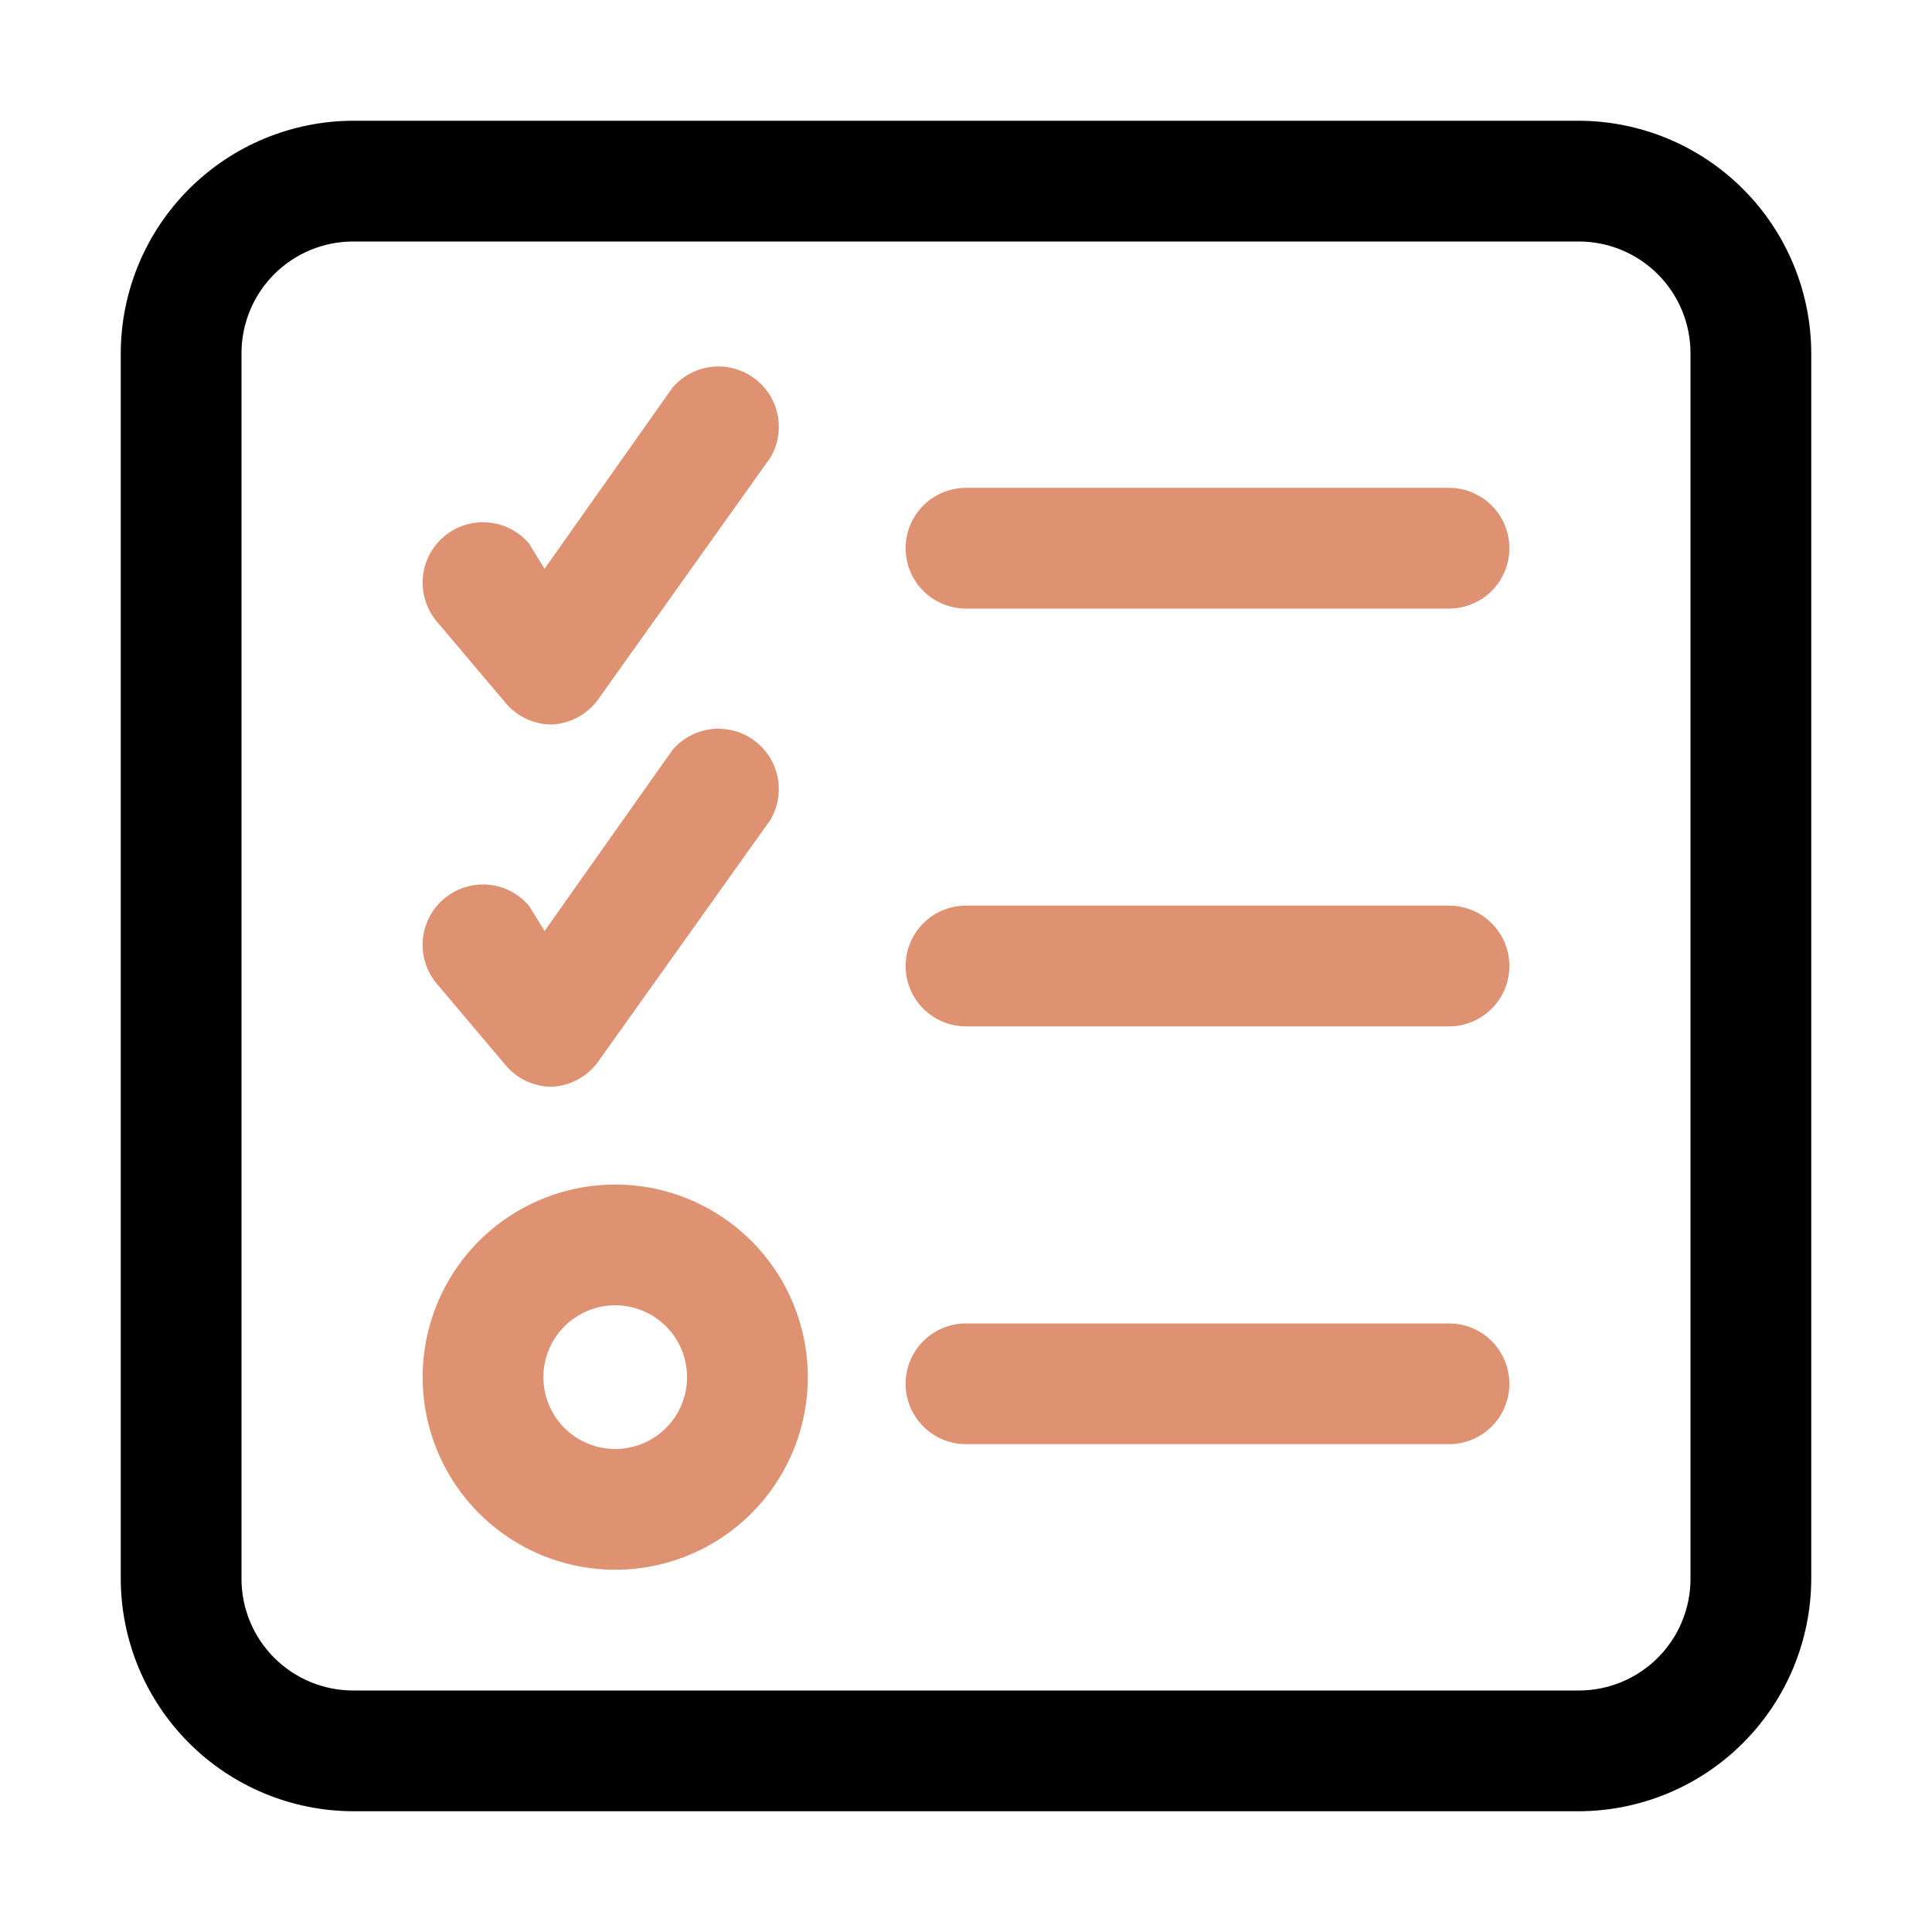 <svg width="100" height="100" viewBox="0 0 100 100" fill="none" xmlns="http://www.w3.org/2000/svg">
<path d="M26.188 36.406C26.481 36.749 26.845 37.024 27.255 37.213C27.665 37.402 28.111 37.5 28.562 37.5C29.037 37.478 29.5 37.349 29.917 37.121C30.334 36.894 30.694 36.574 30.969 36.187L39.875 23.687C40.273 23.014 40.405 22.217 40.244 21.451C40.083 20.686 39.641 20.009 39.006 19.554C38.37 19.099 37.587 18.898 36.81 18.992C36.034 19.087 35.321 19.468 34.812 20.062L28.188 29.437L27.375 28.125C27.108 27.813 26.783 27.556 26.417 27.37C26.051 27.184 25.652 27.072 25.243 27.04C24.834 27.008 24.422 27.057 24.032 27.184C23.642 27.311 23.281 27.514 22.969 27.781C22.657 28.048 22.401 28.373 22.215 28.739C22.029 29.105 21.916 29.504 21.884 29.913C21.852 30.322 21.901 30.733 22.029 31.124C22.156 31.514 22.358 31.875 22.625 32.187L26.188 36.406Z" fill="#DE9271"/>
<path d="M26.188 55.156C26.481 55.499 26.845 55.774 27.255 55.963C27.665 56.152 28.111 56.25 28.562 56.25C29.037 56.228 29.5 56.099 29.917 55.871C30.334 55.644 30.694 55.324 30.969 54.937L39.875 42.437C40.273 41.764 40.405 40.967 40.244 40.201C40.083 39.436 39.641 38.759 39.006 38.304C38.37 37.849 37.587 37.648 36.81 37.742C36.034 37.837 35.321 38.218 34.812 38.812L28.188 48.187L27.375 46.875C27.108 46.563 26.783 46.306 26.417 46.12C26.051 45.934 25.652 45.822 25.243 45.79C24.834 45.758 24.422 45.807 24.032 45.934C23.642 46.062 23.281 46.264 22.969 46.531C22.657 46.798 22.401 47.123 22.215 47.489C22.029 47.855 21.916 48.254 21.884 48.663C21.852 49.072 21.901 49.483 22.029 49.874C22.156 50.264 22.358 50.625 22.625 50.937L26.188 55.156Z" fill="#DE9271"/>
<path d="M31.844 61.312C29.872 61.312 27.945 61.897 26.305 62.992C24.666 64.088 23.388 65.645 22.634 67.466C21.879 69.288 21.682 71.292 22.067 73.226C22.451 75.16 23.401 76.936 24.795 78.33C26.189 79.724 27.965 80.674 29.899 81.058C31.833 81.443 33.837 81.246 35.659 80.491C37.48 79.737 39.037 78.459 40.133 76.82C41.228 75.18 41.812 73.253 41.812 71.281C41.812 69.972 41.555 68.676 41.054 67.466C40.553 66.257 39.818 65.158 38.893 64.232C37.967 63.307 36.868 62.572 35.659 62.071C34.449 61.57 33.153 61.312 31.844 61.312ZM31.844 75C30.858 75 29.912 74.608 29.214 73.911C28.517 73.213 28.125 72.267 28.125 71.281C28.125 70.295 28.517 69.349 29.214 68.652C29.912 67.954 30.858 67.562 31.844 67.562C32.83 67.562 33.776 67.954 34.473 68.652C35.171 69.349 35.562 70.295 35.562 71.281C35.562 72.267 35.171 73.213 34.473 73.911C33.776 74.608 32.83 75 31.844 75Z" fill="#DE9271"/>
<path d="M75 25.25H50C49.171 25.25 48.376 25.579 47.79 26.165C47.204 26.751 46.875 27.546 46.875 28.375C46.875 29.204 47.204 29.999 47.79 30.585C48.376 31.171 49.171 31.5 50 31.5H75C75.829 31.5 76.624 31.171 77.21 30.585C77.796 29.999 78.125 29.204 78.125 28.375C78.125 27.546 77.796 26.751 77.21 26.165C76.624 25.579 75.829 25.25 75 25.25Z" fill="#DE9271"/>
<path d="M75 46.875H50C49.171 46.875 48.376 47.204 47.79 47.79C47.204 48.376 46.875 49.171 46.875 50C46.875 50.829 47.204 51.624 47.79 52.21C48.376 52.796 49.171 53.125 50 53.125H75C75.829 53.125 76.624 52.796 77.21 52.21C77.796 51.624 78.125 50.829 78.125 50C78.125 49.171 77.796 48.376 77.21 47.79C76.624 47.204 75.829 46.875 75 46.875Z" fill="#DE9271"/>
<path d="M75 68.5H50C49.171 68.5 48.376 68.829 47.79 69.415C47.204 70.001 46.875 70.796 46.875 71.625C46.875 72.454 47.204 73.249 47.79 73.835C48.376 74.421 49.171 74.75 50 74.75H75C75.829 74.75 76.624 74.421 77.21 73.835C77.796 73.249 78.125 72.454 78.125 71.625C78.125 70.796 77.796 70.001 77.21 69.415C76.624 68.829 75.829 68.5 75 68.5Z" fill="#DE9271"/>
<path d="M81.719 6.25H18.281C15.093 6.258 12.037 7.528 9.783 9.783C7.528 12.037 6.258 15.093 6.25 18.281V81.719C6.258 84.907 7.528 87.963 9.783 90.217C12.037 92.472 15.093 93.742 18.281 93.75H81.719C84.907 93.742 87.963 92.472 90.217 90.217C92.472 87.963 93.742 84.907 93.75 81.719V18.281C93.742 15.093 92.472 12.037 90.217 9.783C87.963 7.528 84.907 6.258 81.719 6.25ZM87.5 81.719C87.5 82.478 87.35 83.23 87.06 83.931C86.769 84.633 86.344 85.27 85.807 85.807C85.27 86.344 84.633 86.769 83.931 87.06C83.23 87.35 82.478 87.5 81.719 87.5H18.281C17.522 87.5 16.77 87.35 16.069 87.06C15.367 86.769 14.73 86.344 14.193 85.807C13.656 85.27 13.231 84.633 12.94 83.931C12.649 83.23 12.5 82.478 12.5 81.719V18.281C12.5 16.748 13.109 15.277 14.193 14.193C15.277 13.109 16.748 12.5 18.281 12.5H81.719C82.478 12.5 83.23 12.649 83.931 12.94C84.633 13.231 85.27 13.656 85.807 14.193C86.344 14.73 86.769 15.367 87.06 16.069C87.35 16.77 87.5 17.522 87.5 18.281V81.719Z" fill="black"/>
</svg>
